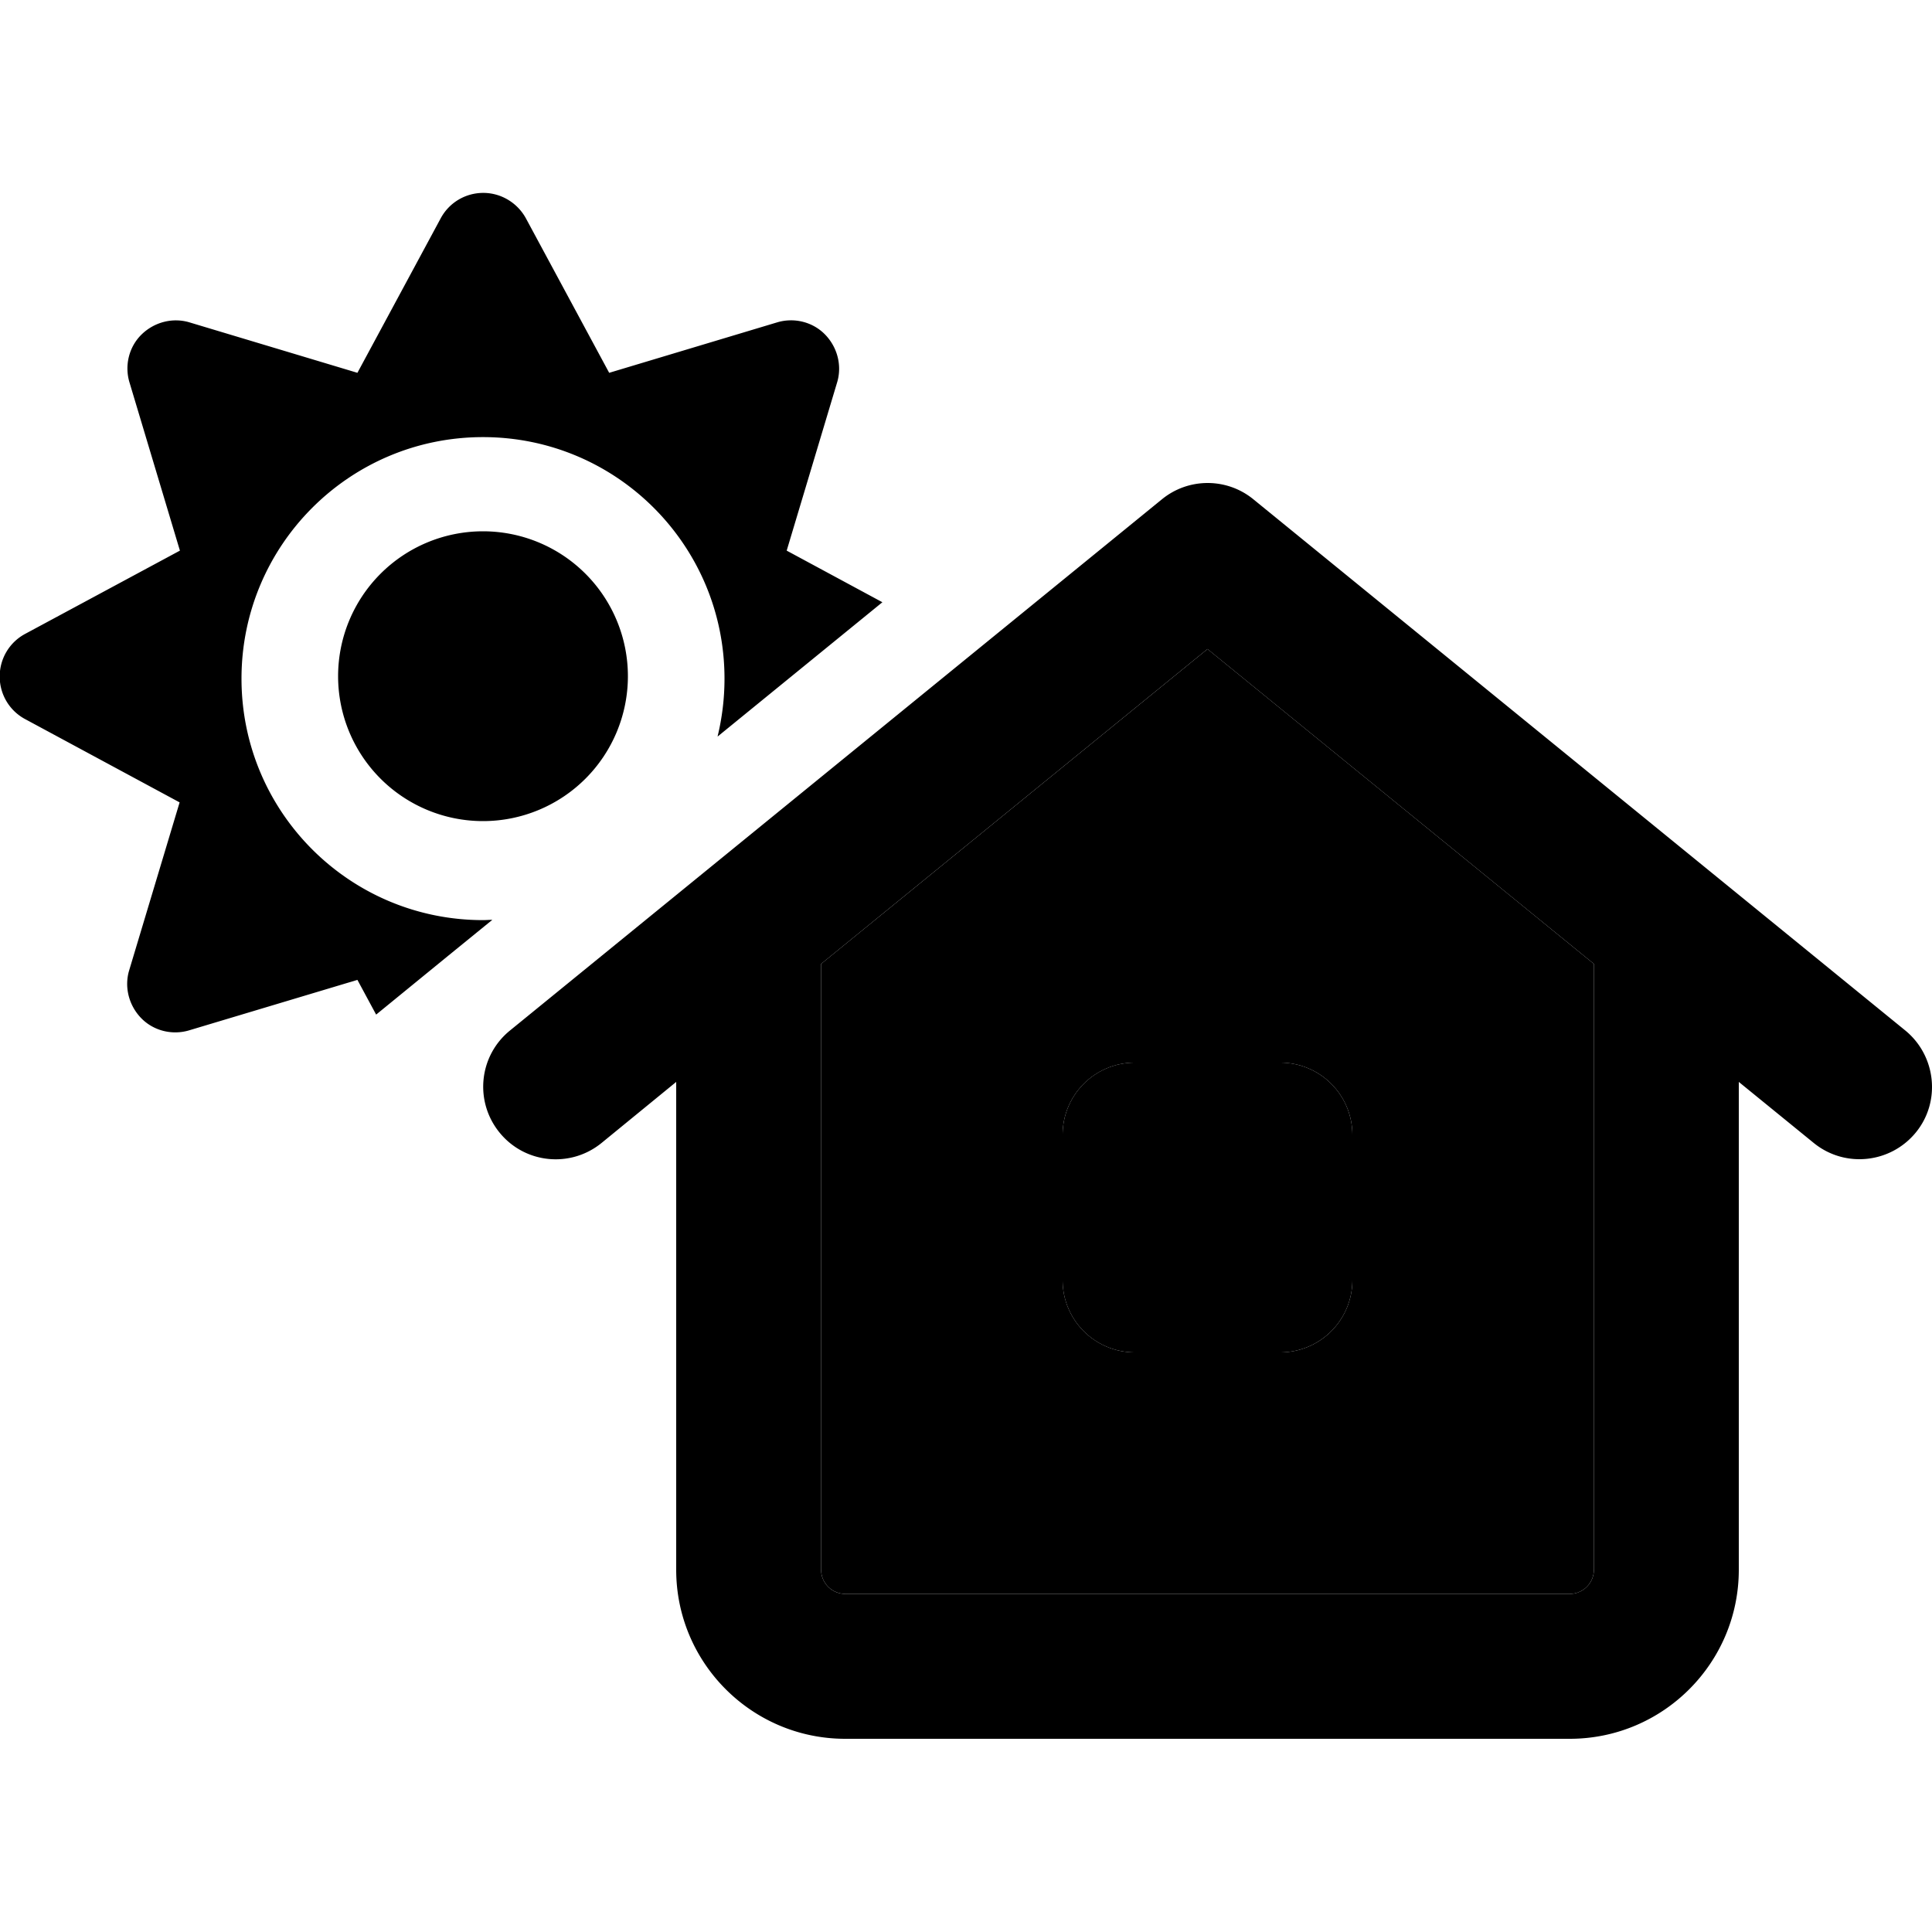 <svg xmlns="http://www.w3.org/2000/svg" width="24" height="24" viewBox="0 0 640 512">
    <path class="pr-icon-duotone-secondary" d="M272 255.3L272 456c0 4.4 3.6 8 8 8l240 0c4.4 0 8-3.6 8-8l0-200.7L400 151 272 255.3zM352 312c0-13.3 10.7-24 24-24l48 0c13.3 0 24 10.7 24 24l0 48c0 13.3-10.7 24-24 24l-48 0c-13.3 0-24-10.7-24-24l0-48z"/>
    <path class="pr-icon-duotone-primary" d="M174.2 8.3C171.4 3.2 166-.1 160.1-.1s-11.3 3.2-14.1 8.4L118.4 59.5 62.8 42.8c-5.6-1.7-11.7-.1-15.9 4s-5.7 10.3-4 15.9l16.7 55.7L8.3 146c-5.2 2.8-8.4 8.2-8.4 14.1s3.2 11.3 8.4 14.1l51.2 27.6L42.8 257.4c-1.7 5.6-.1 11.7 4 15.9s10.3 5.7 15.9 4l55.7-16.7 6.2 11.5 24-19.6 14.5-11.8c-1 0-2.1 .1-3.1 .1c-44.2 0-80-35.8-80-80s35.8-80 80-80s80 35.8 80 80c0 6.6-.8 13-2.3 19.2l54.6-44.5-31.7-17.1 16.7-55.7c1.7-5.6 .1-11.7-4-15.9s-10.3-5.7-15.9-4L201.8 59.5 174.2 8.3zM208 160a48 48 0 1 0 -96 0 48 48 0 1 0 96 0zm207.2-58.6c-8.8-7.2-21.5-7.2-30.3 0l-216 176c-10.3 8.4-11.8 23.5-3.4 33.8s23.5 11.8 33.8 3.4L224 294.4 224 456c0 30.9 25.1 56 56 56l240 0c30.9 0 56-25.1 56-56l0-161.6 24.8 20.2c10.3 8.4 25.4 6.8 33.8-3.4s6.8-25.4-3.4-33.8l-216-176zM528 255.3L528 456c0 4.4-3.6 8-8 8l-240 0c-4.4 0-8-3.6-8-8l0-200.7L400 151 528 255.3zM352 312l0 48c0 13.3 10.7 24 24 24l48 0c13.3 0 24-10.7 24-24l0-48c0-13.3-10.7-24-24-24l-48 0c-13.3 0-24 10.7-24 24z"/>
</svg>